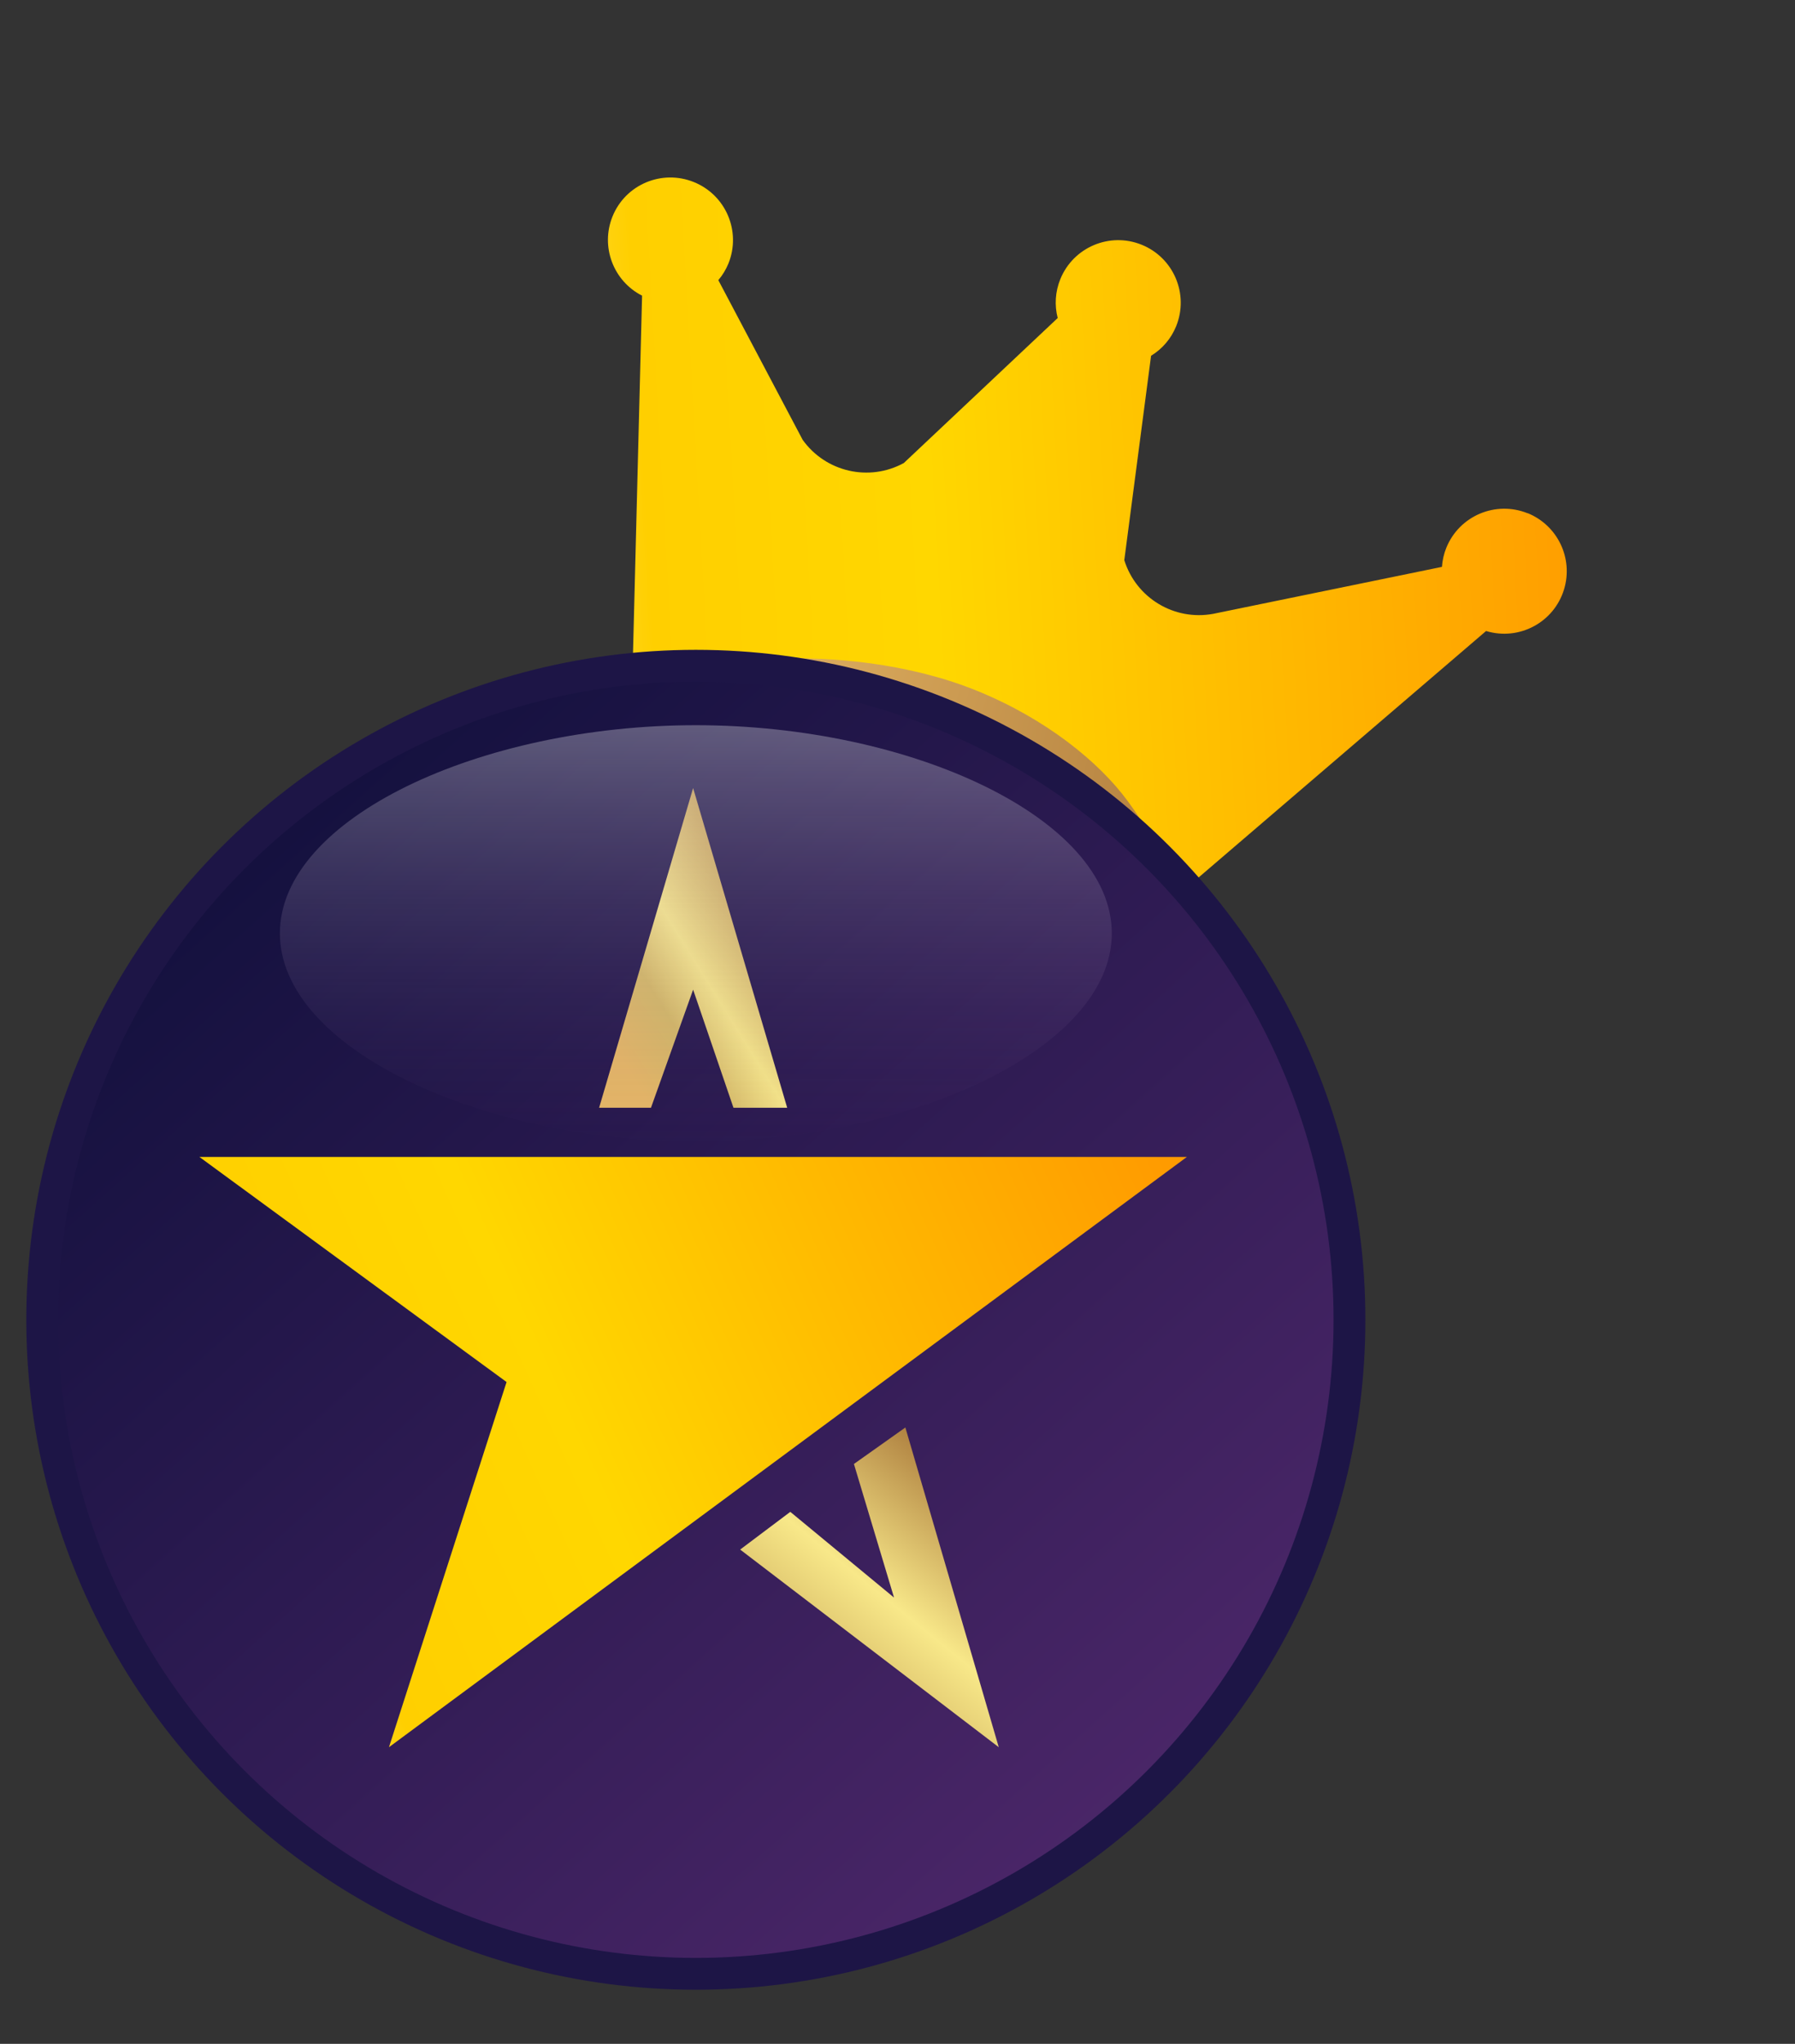 <svg xmlns="http://www.w3.org/2000/svg" width="29" height="33" viewBox="0 0 29 33">
    <rect x="0" y="0" width="29" height="33" fill="#333333" stroke="none"/>
    <defs>
        <linearGradient id="e2dixaiwqa" x1="118.67%" x2="-25.935%" y1="20.658%" y2="62.413%">
            <stop offset="0%" stop-color="#FF8F00"/>
            <stop offset="56.401%" stop-color="gold"/>
            <stop offset="76.021%" stop-color="#FFCF00"/>
            <stop offset="100%" stop-color="#FFFED5"/>
        </linearGradient>
        <linearGradient id="oxqj861atb" x1="133.224%" x2="0%" y1="36.54%" y2="45.226%">
            <stop offset="0%" stop-color="#A16D32"/>
            <stop offset="100%" stop-color="#E7B866"/>
        </linearGradient>
        <linearGradient id="ordhfcvnec" x1="90.984%" x2="2.238%" y1="100%" y2="1.263%">
            <stop offset="0%" stop-color="#52296E"/>
            <stop offset="100%" stop-color="#0A0D37"/>
        </linearGradient>
        <linearGradient id="ifv8p2f6ud" x1="118.67%" x2="-25.935%" y1="22.533%" y2="61.62%">
            <stop offset="0%" stop-color="#FF8F00"/>
            <stop offset="56.401%" stop-color="gold"/>
            <stop offset="76.021%" stop-color="#FFCF00"/>
            <stop offset="100%" stop-color="#FFFED5"/>
        </linearGradient>
        <linearGradient id="kobeii9uue" x1="85.928%" x2="8.535%" y1="0%" y2="81.65%">
            <stop offset="0%" stop-color="#A16D32"/>
            <stop offset="56.401%" stop-color="#F8E889"/>
            <stop offset="76.021%" stop-color="#D6BA66"/>
            <stop offset="100%" stop-color="#E7B866"/>
        </linearGradient>
        <linearGradient id="4osyl22z4f" x1="82.754%" x2="17.246%" y1="0%" y2="100%">
            <stop offset="0%" stop-color="#A16D32"/>
            <stop offset="49.574%" stop-color="#F8E889"/>
            <stop offset="76.021%" stop-color="#D6BA66"/>
            <stop offset="100%" stop-color="#E7B866"/>
        </linearGradient>
        <linearGradient id="xz6vfbvbjg" x1="50%" x2="50%" y1="104.924%" y2="0%">
            <stop offset="0%" stop-color="#52296E" stop-opacity="0"/>
            <stop offset="100%" stop-color="#FFF"/>
        </linearGradient>
    </defs>
    <g fill="none" fill-rule="evenodd">
        <g fill-rule="nonzero">
            <path fill="url(#e2dixaiwqa)" d="M16.094 1.87c-.558 0-1.01.452-1.01 1.01 0 .105.017.21.05.311l-3.142 2.087c-.54.344-1.251.23-1.657-.265L9.5 1.791c.128-.172.197-.38.197-.595 0-.558-.452-1.01-1.01-1.01s-1.01.452-1.01 1.01c0 .214.068.423.196.595L6.445 4.893c-.405.494-1.116.608-1.656.265L2.56 3.278c.034-.1.05-.205.051-.31 0-.558-.452-1.01-1.01-1.01S.59 2.408.59 2.966c0 .523.4.96.922 1.006l2.323 6.198c.02.122.126.212.25.212h8.59c.123 0 .228-.09.248-.212l3.26-6.286c.556-.05.966-.54.916-1.096-.047-.52-.482-.918-1.005-.92z" transform="rotate(22 3.88 27.167)"/>
            <path fill="url(#oxqj861atb)" d="M8.662 11.501c-1.515 0-3.043-.274-3.807-.806-.316-.22-.501-.484-.501-.79 0-.469.511-.925 1.41-1.329.765-.344 1.955-.716 3.14-.716 1.224 0 2.28.332 2.936.737.695.428 1.13.858 1.13 1.307 0 .295-.172.55-.465.764-.75.55-2.304.833-3.843.833zm0-2.661c-2.514 0-3.83.692-3.83 1.064 0 .373 1.316 1.065 3.83 1.065 2.513 0 3.829-.692 3.829-1.065 0-.372-1.316-1.064-3.83-1.064z" transform="rotate(22 3.88 27.167)"/>
        </g>
        <circle cx="11.242" cy="21.309" r="10.56" fill="url(#ordhfcvnec)" stroke="#1D1546" stroke-width=".514"/>
        <g>
            <path fill="url(#ifv8p2f6ud)" d="M0.222 6.051L16.175 6.051 3.284 15.581 5.184 9.685z" transform="translate(3 12.629)"/>
            <path fill="url(#kobeii9uue)" d="M6.679 5.257L8.198 0.095 9.718 5.257 8.85 5.257 8.198 3.35 7.517 5.257z" transform="translate(3 12.629)"/>
            <path fill="url(#4osyl22z4f)" d="M11.627 10.419L13.136 15.581 8.958 12.39 9.768 11.781 11.444 13.165 10.796 11.008z" transform="translate(3 12.629)"/>
        </g>
        <path fill="url(#xz6vfbvbjg)" fill-opacity=".3" d="M11.242 18.429c3.479 0 6.72-1.504 6.72-3.36 0-1.856-3.241-3.36-6.72-3.36-3.48 0-6.72 1.504-6.72 3.36 0 1.856 3.24 3.36 6.72 3.36z"/>
    </g>
</svg>
